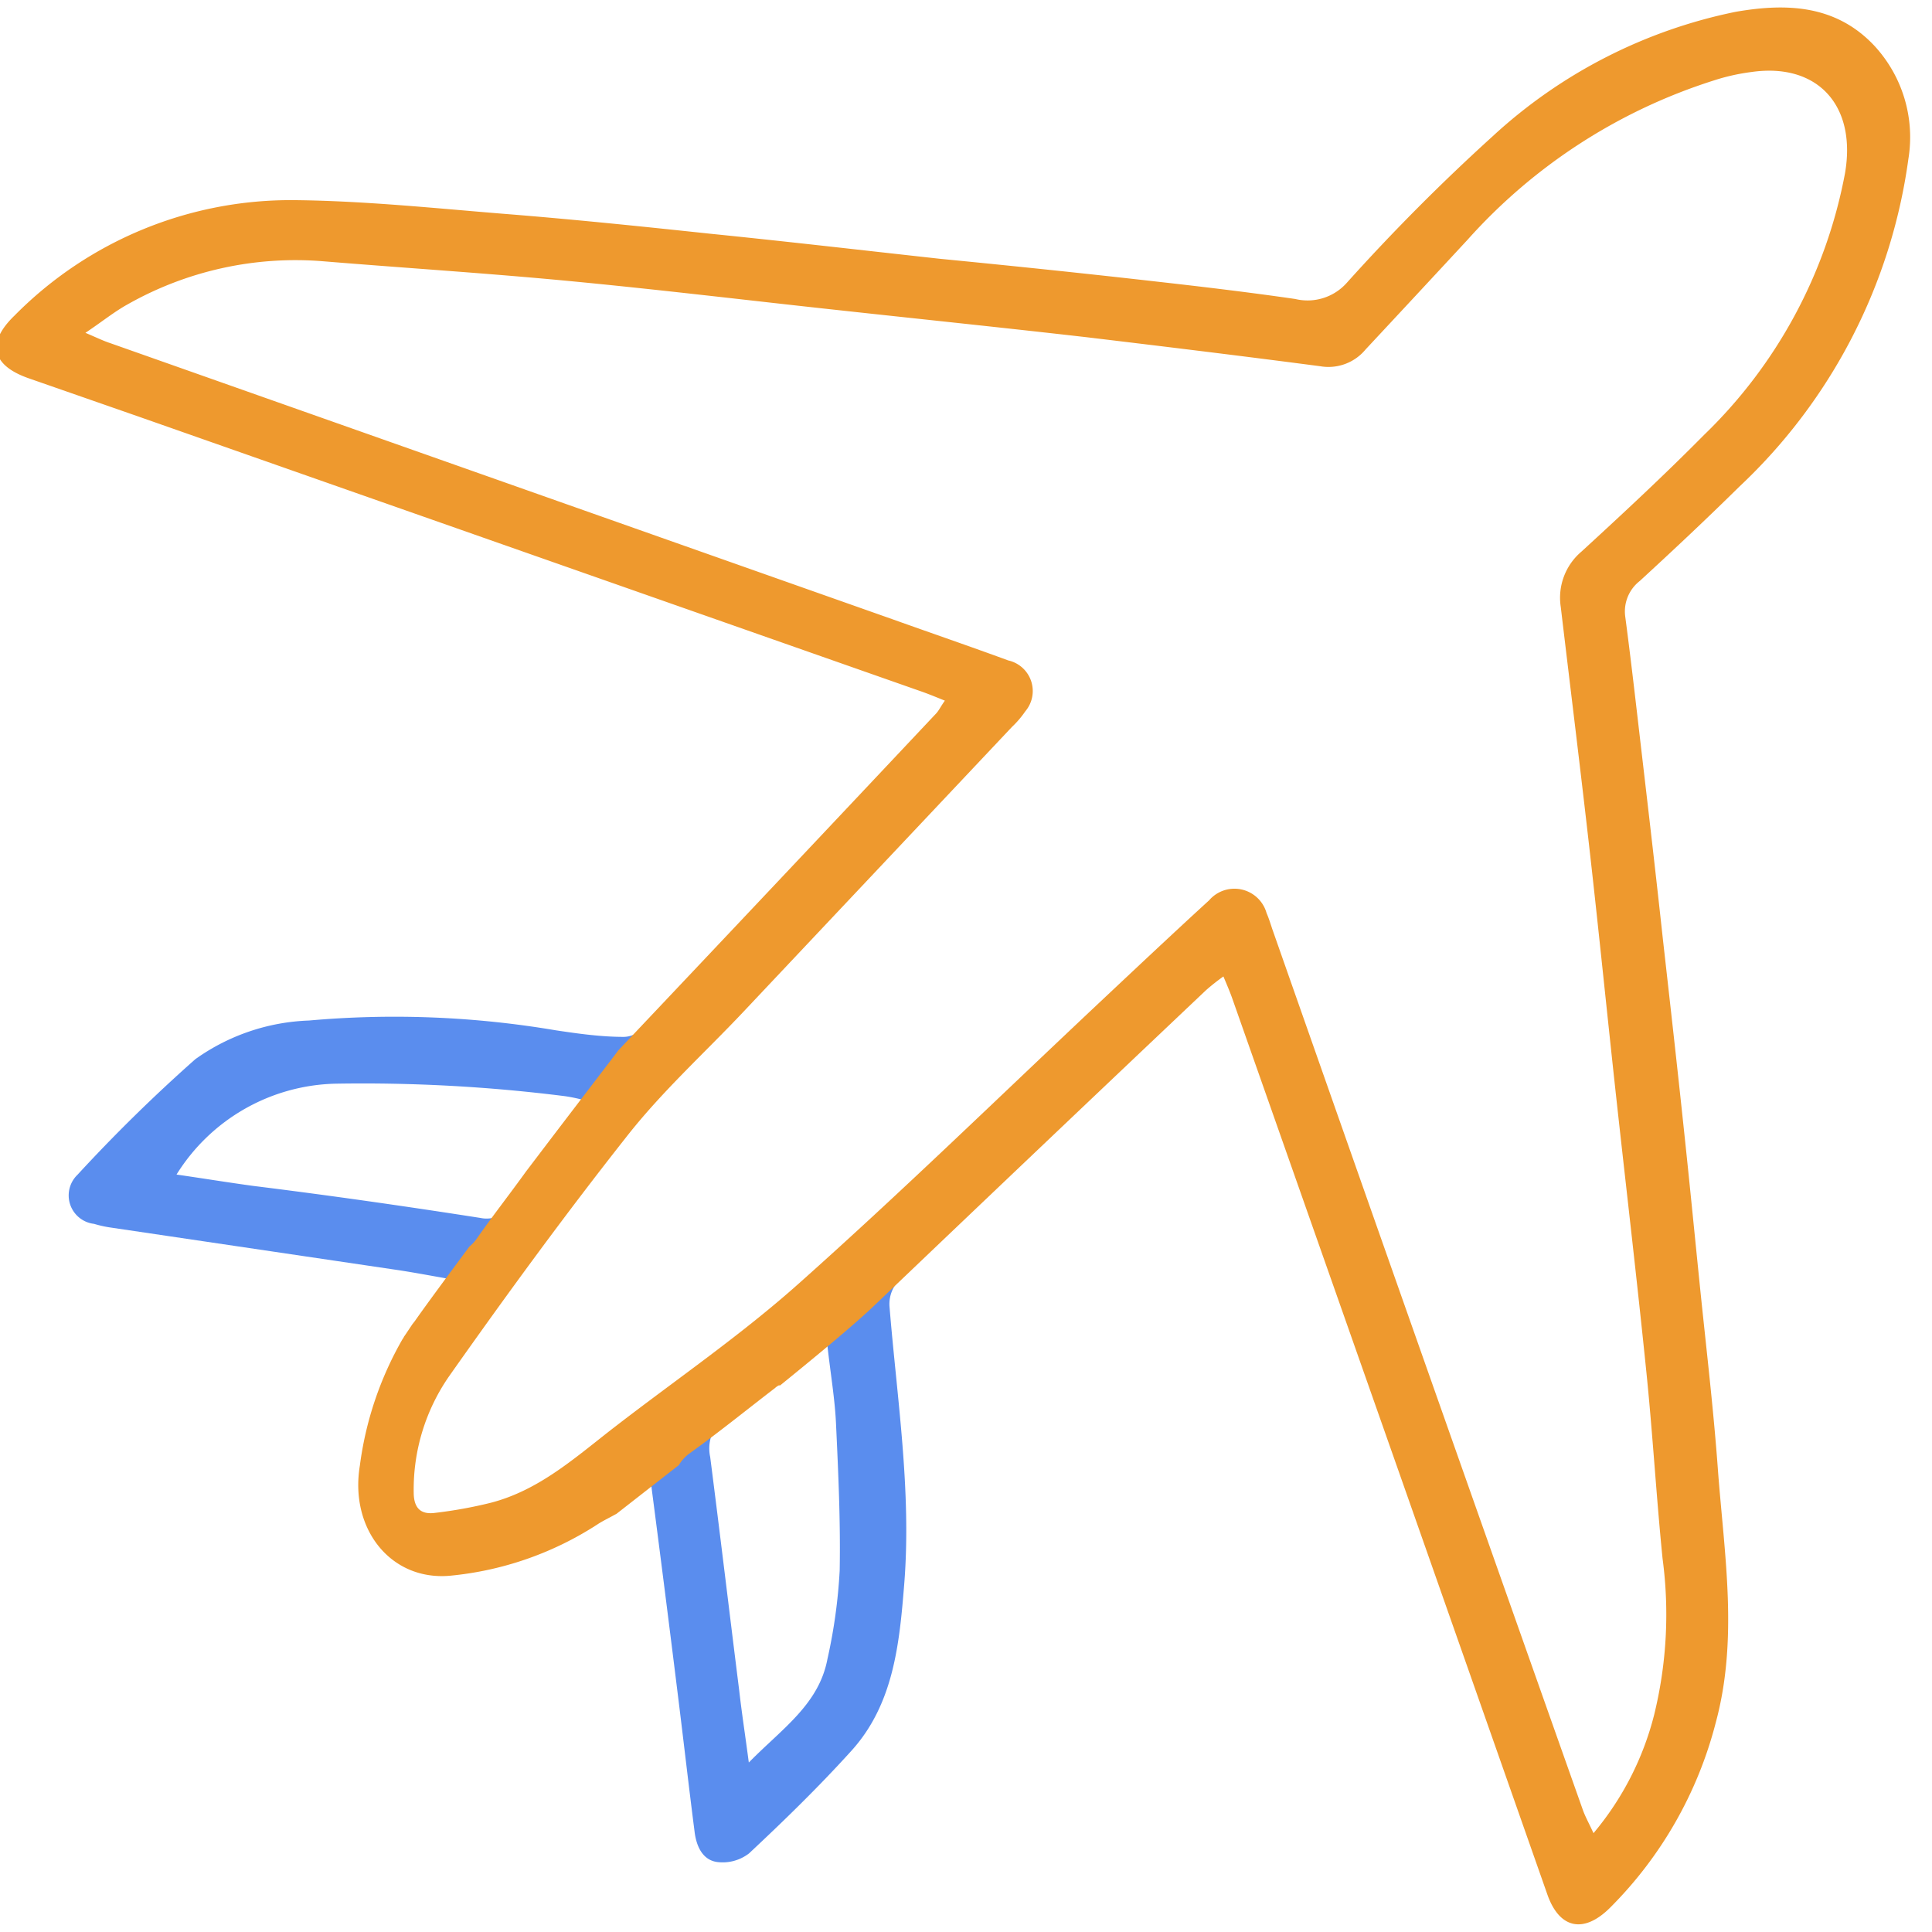 <svg id="Layer_1" data-name="Layer 1" xmlns="http://www.w3.org/2000/svg" viewBox="0 0 85.04 85.04"><defs><style>.cls-1{fill:#5a8dee;}.cls-2{fill:#ee992e;}</style></defs><title>الايقونات جاهزة2</title><path class="cls-1" d="M39.52,56.41l.5-.47c-.83.79-2.43,2.13-4.18,3.55l.57-.35c.14,1.29.34,2.42.39,3.56.1,2.14.2,4.29.16,6.43a23.46,23.46,0,0,1-.54,3.9c-.38,2-2,3.06-3.46,4.55-.16-1.22-.31-2.18-.42-3.15-.43-3.43-.84-6.87-1.28-10.3a1.75,1.75,0,0,1,.11-1.08l-2.73,2.13c.43,3.3.83,6.45,1.22,9.61.24,1.93.46,3.87.71,5.81.07.62.33,1.27,1,1.36a1.9,1.9,0,0,0,1.4-.38c1.55-1.45,3.08-2.94,4.5-4.51,1.87-2.06,2.12-4.73,2.33-7.33.33-4.11-.32-8.19-.65-12.27A1.51,1.51,0,0,1,39.52,56.41ZM24.66,50.12c2.13-2.8,4.09-5.34,4.09-5.34-.18.17-.34.35-.51.52a1.12,1.12,0,0,1-.78.34c-1,0-2-.14-3-.29a42.49,42.49,0,0,0-10.86-.43,9.15,9.15,0,0,0-5,1.7,71.16,71.16,0,0,0-5.19,5.09,1.26,1.26,0,0,0,.73,2.16,5.08,5.08,0,0,0,.65.15l12.56,1.86c.83.12,1.65.28,2.52.43a3.87,3.87,0,0,1-.14.4c.51-.73,1.4-1.93,2.42-3.3a1.3,1.3,0,0,1-1,.2c-3.33-.52-6.69-1-10-1.41-1.1-.15-2.2-.33-3.38-.5a8.47,8.47,0,0,1,7-4,71,71,0,0,1,10.1.55,7.55,7.55,0,0,1,1,.22,8,8,0,0,1-.52.82Z"/><path class="cls-2" d="M82.49,2C80.78.19,78.59.14,76.4.52A22.35,22.35,0,0,0,65.7,6a88.8,88.8,0,0,0-6.42,6.45,2.31,2.31,0,0,1-2.27.71c-2-.29-4.09-.54-6.14-.77-3.16-.36-6.34-.69-9.51-1-3.36-.37-6.72-.76-10.08-1.1-3-.32-6-.63-9-.87s-6.2-.58-9.31-.61A17.08,17.08,0,0,0,.63,13.9c-1.23,1.19-1,2.18.63,2.75l4.85,1.69L40.48,30.41c.35.12.69.26,1.11.43-.18.25-.26.43-.38.56q-7,7.44-14,14.84l0,0,0,0c-.17.24-1.69,2.21-3.46,4.54l-.6.79c-.72,1-1.45,1.93-2.15,2.93a1.74,1.74,0,0,1-.34.37h0c-1,1.35-1.89,2.55-2.4,3.28l-.11.14-.28.42-.09.13a.33.33,0,0,1-.06.1,15.07,15.07,0,0,0-1.88,5.57c-.46,2.79,1.36,5.07,3.95,4.85a14.42,14.42,0,0,0,6.49-2.25c.24-.16.5-.28.86-.48h0l2.74-2.14a1.72,1.72,0,0,1,.49-.53c1.27-.91,2.5-1.91,3.74-2.86a.74.74,0,0,1,.17-.12l.06,0c1.75-1.42,3.35-2.75,4.17-3.54l0,0q7.27-6.94,14.58-13.86a9.66,9.66,0,0,1,.76-.6c.16.38.28.66.38.94l7.39,21q3.24,9.22,6.49,18.47c.53,1.51,1.6,1.73,2.75.59a17.76,17.76,0,0,0,4.66-8.15c1-3.69.38-7.39.1-11.09-.19-2.63-.5-5.25-.77-7.87-.24-2.35-.47-4.71-.72-7.05-.3-2.85-.62-5.68-.94-8.52-.29-2.68-.6-5.35-.91-8-.24-2.05-.47-4.1-.74-6.14a1.7,1.7,0,0,1,.64-1.59c1.48-1.36,2.95-2.74,4.38-4.15A24.29,24.29,0,0,0,84,7,5.93,5.93,0,0,0,82.49,2ZM81.21,7.63A21.51,21.51,0,0,1,75,19.15c-1.74,1.76-3.56,3.45-5.39,5.13a2.66,2.66,0,0,0-.91,2.44c.43,3.62.88,7.25,1.29,10.88s.79,7.43,1.2,11.15.87,7.65,1.26,11.47c.29,2.79.45,5.59.73,8.38a18.52,18.52,0,0,1-.37,6.88,13.08,13.08,0,0,1-2.67,5.21c-.18-.4-.35-.7-.46-1Q62.81,60.29,56,40.89c-.08-.24-.15-.47-.25-.7a1.47,1.47,0,0,0-2.53-.56c-1.63,1.49-3.23,3-4.85,4.52C44,48.26,39.68,52.47,35.19,56.47c-2.54,2.27-5.37,4.21-8.08,6.3-1.73,1.33-3.34,2.82-5.52,3.38a19.61,19.61,0,0,1-2.43.44c-.64.09-.95-.21-.95-.9a8.74,8.74,0,0,1,1.57-5.13c2.51-3.56,5.08-7.08,7.77-10.49,1.56-2,3.42-3.68,5.14-5.5L44.54,32a4.23,4.23,0,0,0,.59-.69,1.38,1.38,0,0,0-.75-2.24c-1.69-.62-3.38-1.2-5.06-1.8L4.87,15.11c-.31-.1-.59-.24-1.11-.46.72-.48,1.27-.93,1.87-1.26a15,15,0,0,1,8.59-1.89c3.65.3,7.3.53,10.94.88,3.88.37,7.76.84,11.64,1.26,3.66.4,7.33.78,11,1.2,3.43.41,6.88.83,10.31,1.28a2.12,2.12,0,0,0,2-.74Q62.33,13,64.6,10.55a24.43,24.43,0,0,1,10.81-7,9.05,9.05,0,0,1,1.68-.38C80,2.75,81.73,4.64,81.21,7.63Z"/></svg>